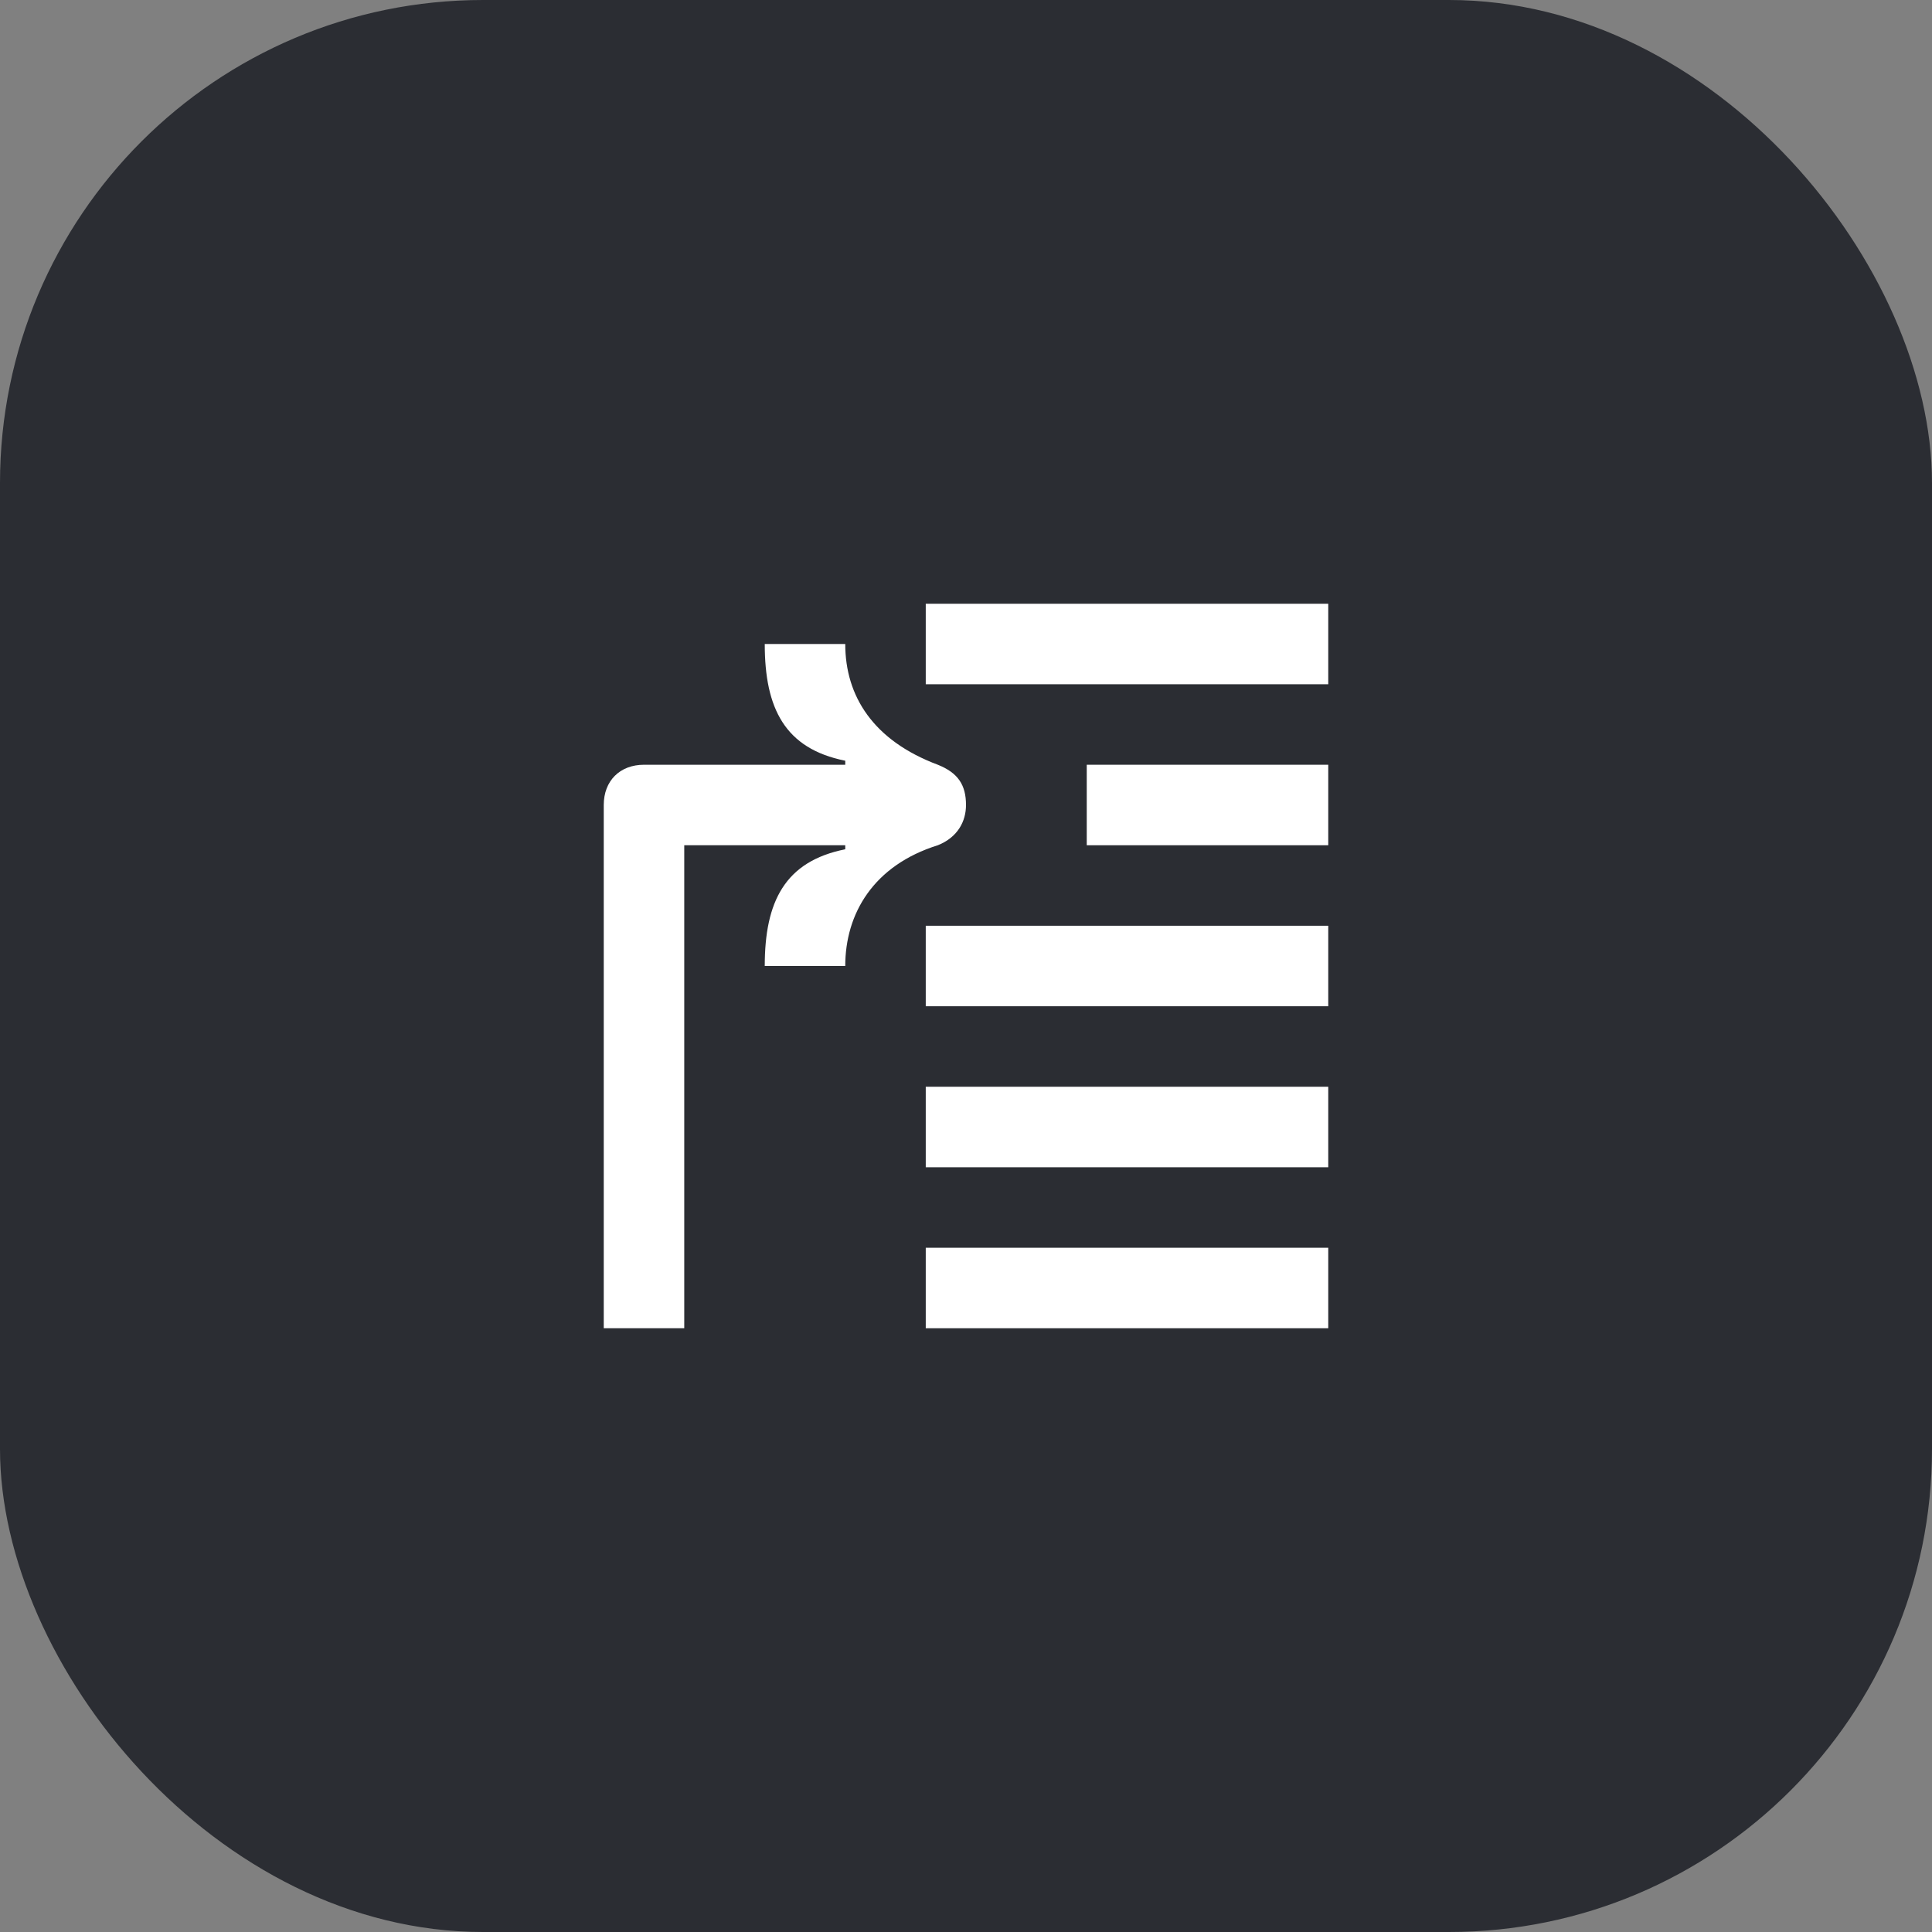 <svg width="48" height="48" viewBox="0 0 48 48" fill="none" xmlns="http://www.w3.org/2000/svg">
<rect x="0" y="0" width="48" height="48" fill="#808080" stroke="none"/>
<rect width="48" height="48" rx="12" fill="#2B2D33"/>
<path d="M27 19H33V21H27V19ZM33 23H23V25H33V23ZM33 31H23V33H33V31ZM33 27H23V29H33V27ZM33 15H23V17H33V15Z" fill="white"/>
<path d="M23.3 19C21.7 18.4 21 17.3 21 16H19C19 17.6 19.5 18.6 21 18.9V19H16C15.4 19 15 19.4 15 20V33H17V21H21V21.1C19.5 21.4 19 22.4 19 24H21C21 22.7 21.7 21.5 23.3 21C23.8 20.8 24 20.4 24 20C24 19.5 23.8 19.2 23.3 19Z" fill="white"/>
</svg>

